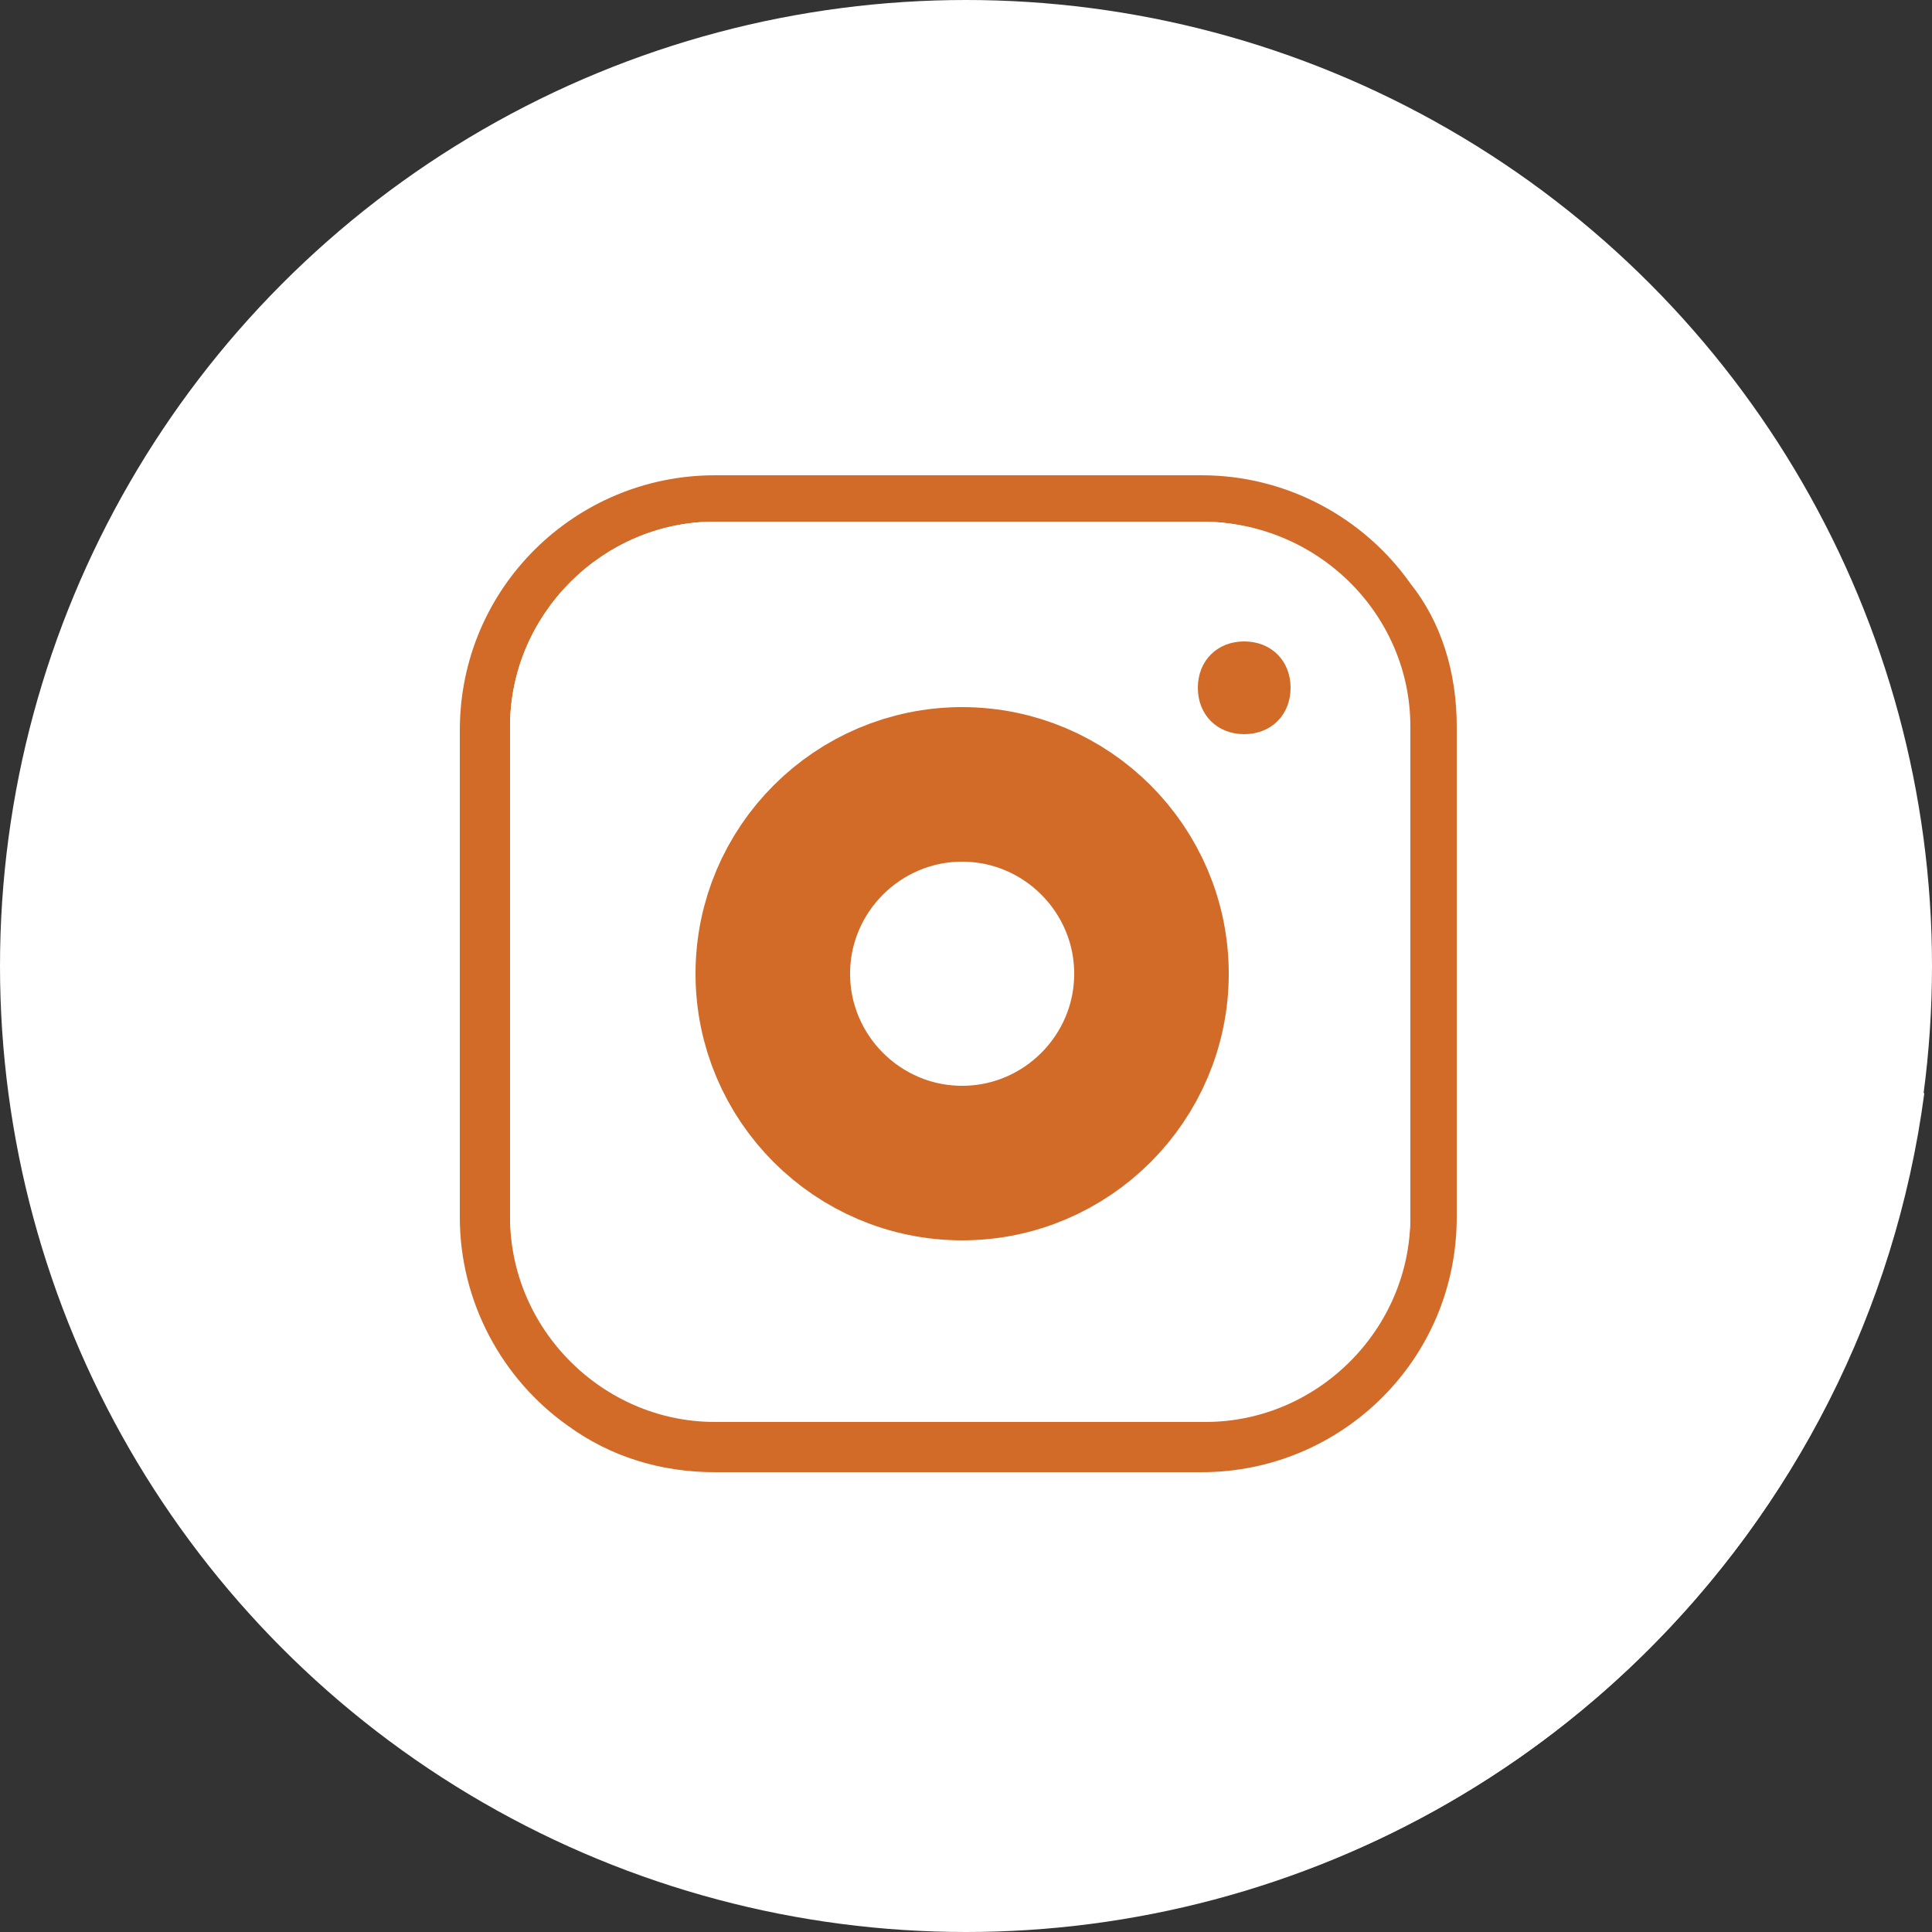 <?xml version="1.0" encoding="utf-8"?>
<!-- Generator: Adobe Illustrator 27.0.0, SVG Export Plug-In . SVG Version: 6.00 Build 0)  -->
<svg version="1.1" id="Down_00000018222332460990444150000012251386063000963727_"
	 xmlns="http://www.w3.org/2000/svg" xmlns:xlink="http://www.w3.org/1999/xlink" x="0px" y="0px" viewBox="0 0 50 50"
	 style="enable-background:new 0 0 50 50;" xml:space="preserve">
<rect x="0" y="0" width="50" height="50" fill="#333333" stroke="none"/>
<style type="text/css">
	.st0{fill:#FFFFFF;}
	.st1{fill:#D26A28;}
	.st2{fill:none;stroke:#D26A28;stroke-width:4;stroke-miterlimit:10;}
</style>
<circle class="st0" cx="25" cy="25" r="25"/>
<path class="st0" d="M49.8,28.3c-1.5,11.3-10.6,20.3-22,21.5l-13-13c-1.7-1.2-2.8-3.2-2.8-5.4V18.8c0-3.6,2.9-6.6,6.6-6.6h12.6
	c2.2,0,4.2,1.1,5.4,2.8L49.8,28.3z"/>
<path class="st1" d="M36.5,15.1c-1.2-1.7-3.2-2.8-5.4-2.8H18.5c-3.6,0-6.6,2.9-6.6,6.6v12.6c0,2.2,1.1,4.2,2.8,5.4
	c1.1,0.8,2.4,1.2,3.8,1.2h12.6c3.6,0,6.6-2.9,6.6-6.6V18.8C37.7,17.4,37.3,16.1,36.5,15.1z M36.5,31.5c0,2.9-2.4,5.3-5.3,5.3H18.5
	c-2.9,0-5.3-2.4-5.3-5.3V18.8c0-2.9,2.4-5.3,5.3-5.3h12.6c2.9,0,5.3,2.4,5.3,5.3L36.5,31.5L36.5,31.5z"/>
<path class="st0" d="M36.5,18.8v12.6c0,2.9-2.4,5.3-5.3,5.3H18.5c-2.9,0-5.3-2.4-5.3-5.3V18.8c0-2.9,2.4-5.3,5.3-5.3h12.6
	C34.1,13.5,36.5,15.9,36.5,18.8z"/>
<path class="st2" d="M24.9,30.1L24.9,30.1c-2.7,0-4.9-2.2-4.9-4.9l0,0c0-2.7,2.2-4.9,4.9-4.9l0,0c2.7,0,4.9,2.2,4.9,4.9l0,0
	C29.8,27.9,27.6,30.1,24.9,30.1z"/>
<path class="st1" d="M32.2,19L32.2,19c-0.7,0-1.2-0.5-1.2-1.2l0,0c0-0.7,0.5-1.2,1.2-1.2l0,0c0.7,0,1.2,0.5,1.2,1.2l0,0
	C33.4,18.5,32.9,19,32.2,19z"/>
</svg>
